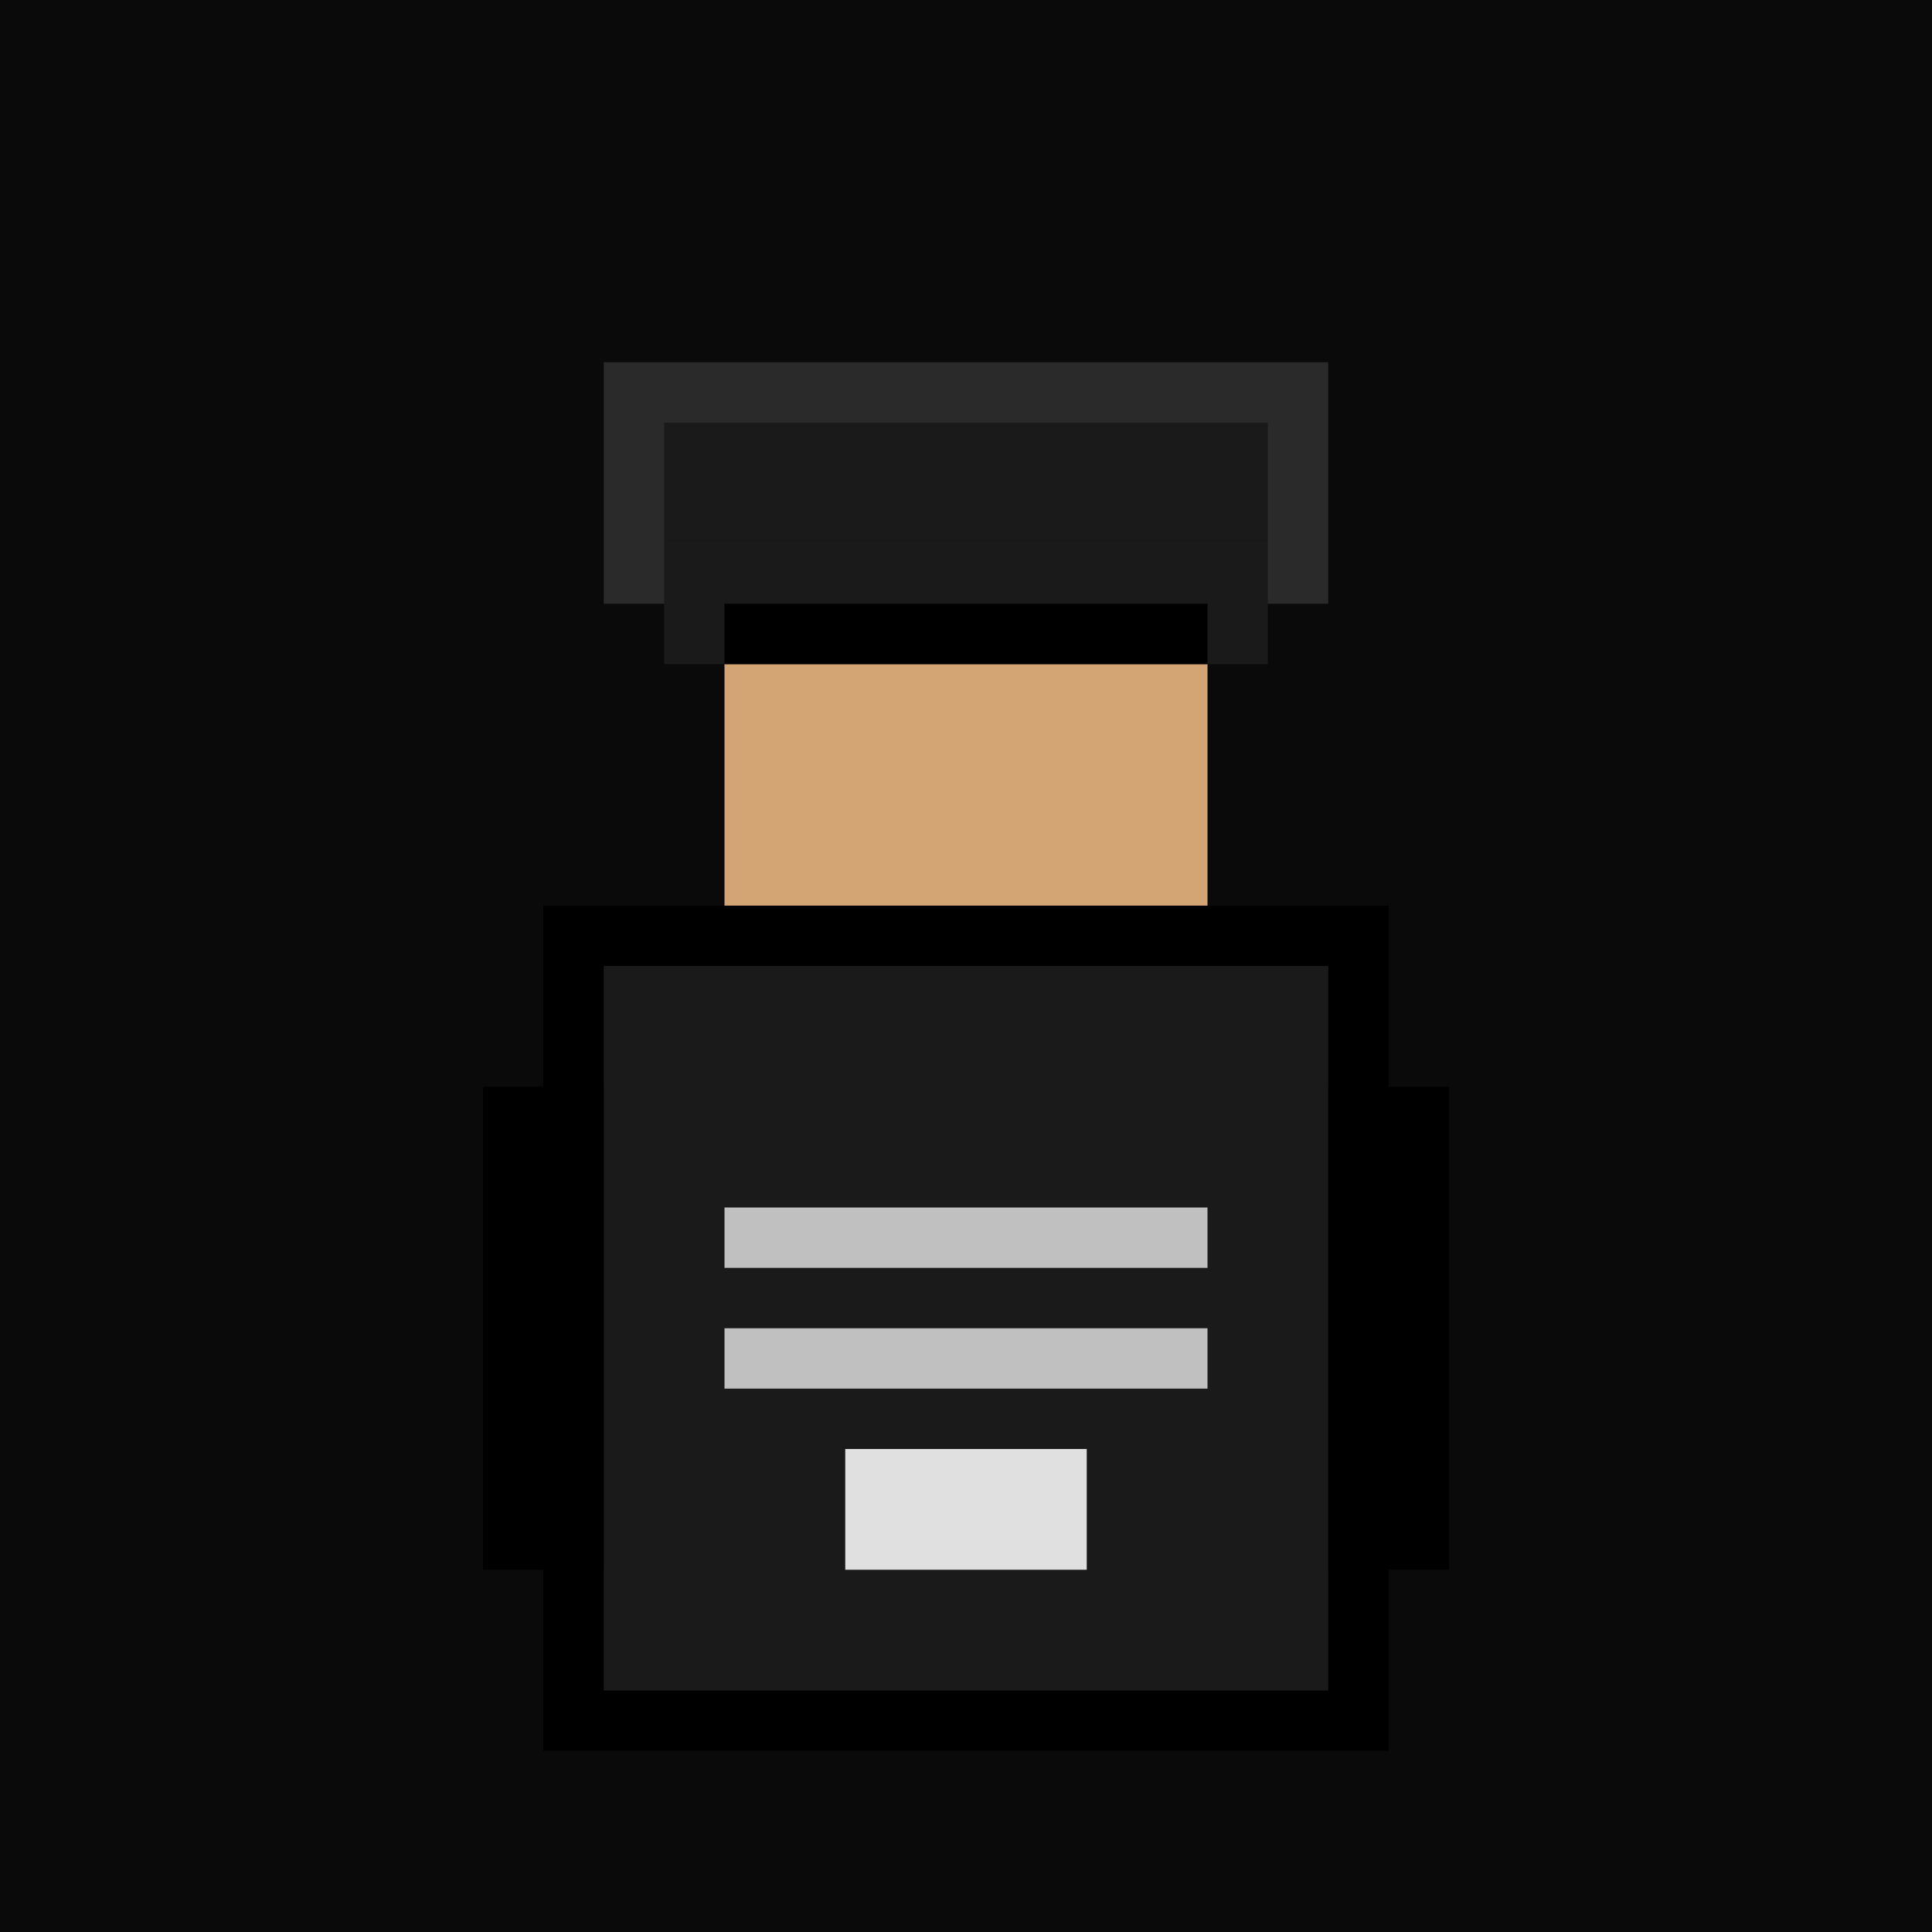 <svg width="32" height="32" viewBox="0 0 32 32" xmlns="http://www.w3.org/2000/svg">
  <!-- Background -->
  <rect width="32" height="32" fill="#0a0a0a"/>
  
  <!-- Character silhouette in pixel art style -->
  <!-- Head -->
  <rect x="12" y="8" width="8" height="8" fill="#d4a574"/>
  
  <!-- Hair -->
  <rect x="10" y="6" width="12" height="4" fill="#2a2a2a"/>
  <rect x="11" y="7" width="10" height="2" fill="#1a1a1a"/>
  
  <!-- Sunglasses -->
  <rect x="11" y="9" width="10" height="2" fill="#1a1a1a"/>
  <rect x="12" y="10" width="8" height="1" fill="#000000"/>
  
  <!-- Body -->
  <rect x="10" y="16" width="12" height="12" fill="#1a1a1a"/>
  
  <!-- Jacket -->
  <rect x="9" y="15" width="14" height="14" fill="#000000"/>
  <rect x="10" y="16" width="12" height="12" fill="#1a1a1a"/>
  
  <!-- Arms -->
  <rect x="8" y="18" width="2" height="8" fill="#000000"/>
  <rect x="22" y="18" width="2" height="8" fill="#000000"/>
  
  <!-- Silver accents -->
  <rect x="12" y="20" width="8" height="1" fill="#c0c0c0"/>
  <rect x="12" y="22" width="8" height="1" fill="#c0c0c0"/>
  
  <!-- Belt buckle -->
  <rect x="14" y="24" width="4" height="2" fill="#e0e0e0"/>
</svg>
